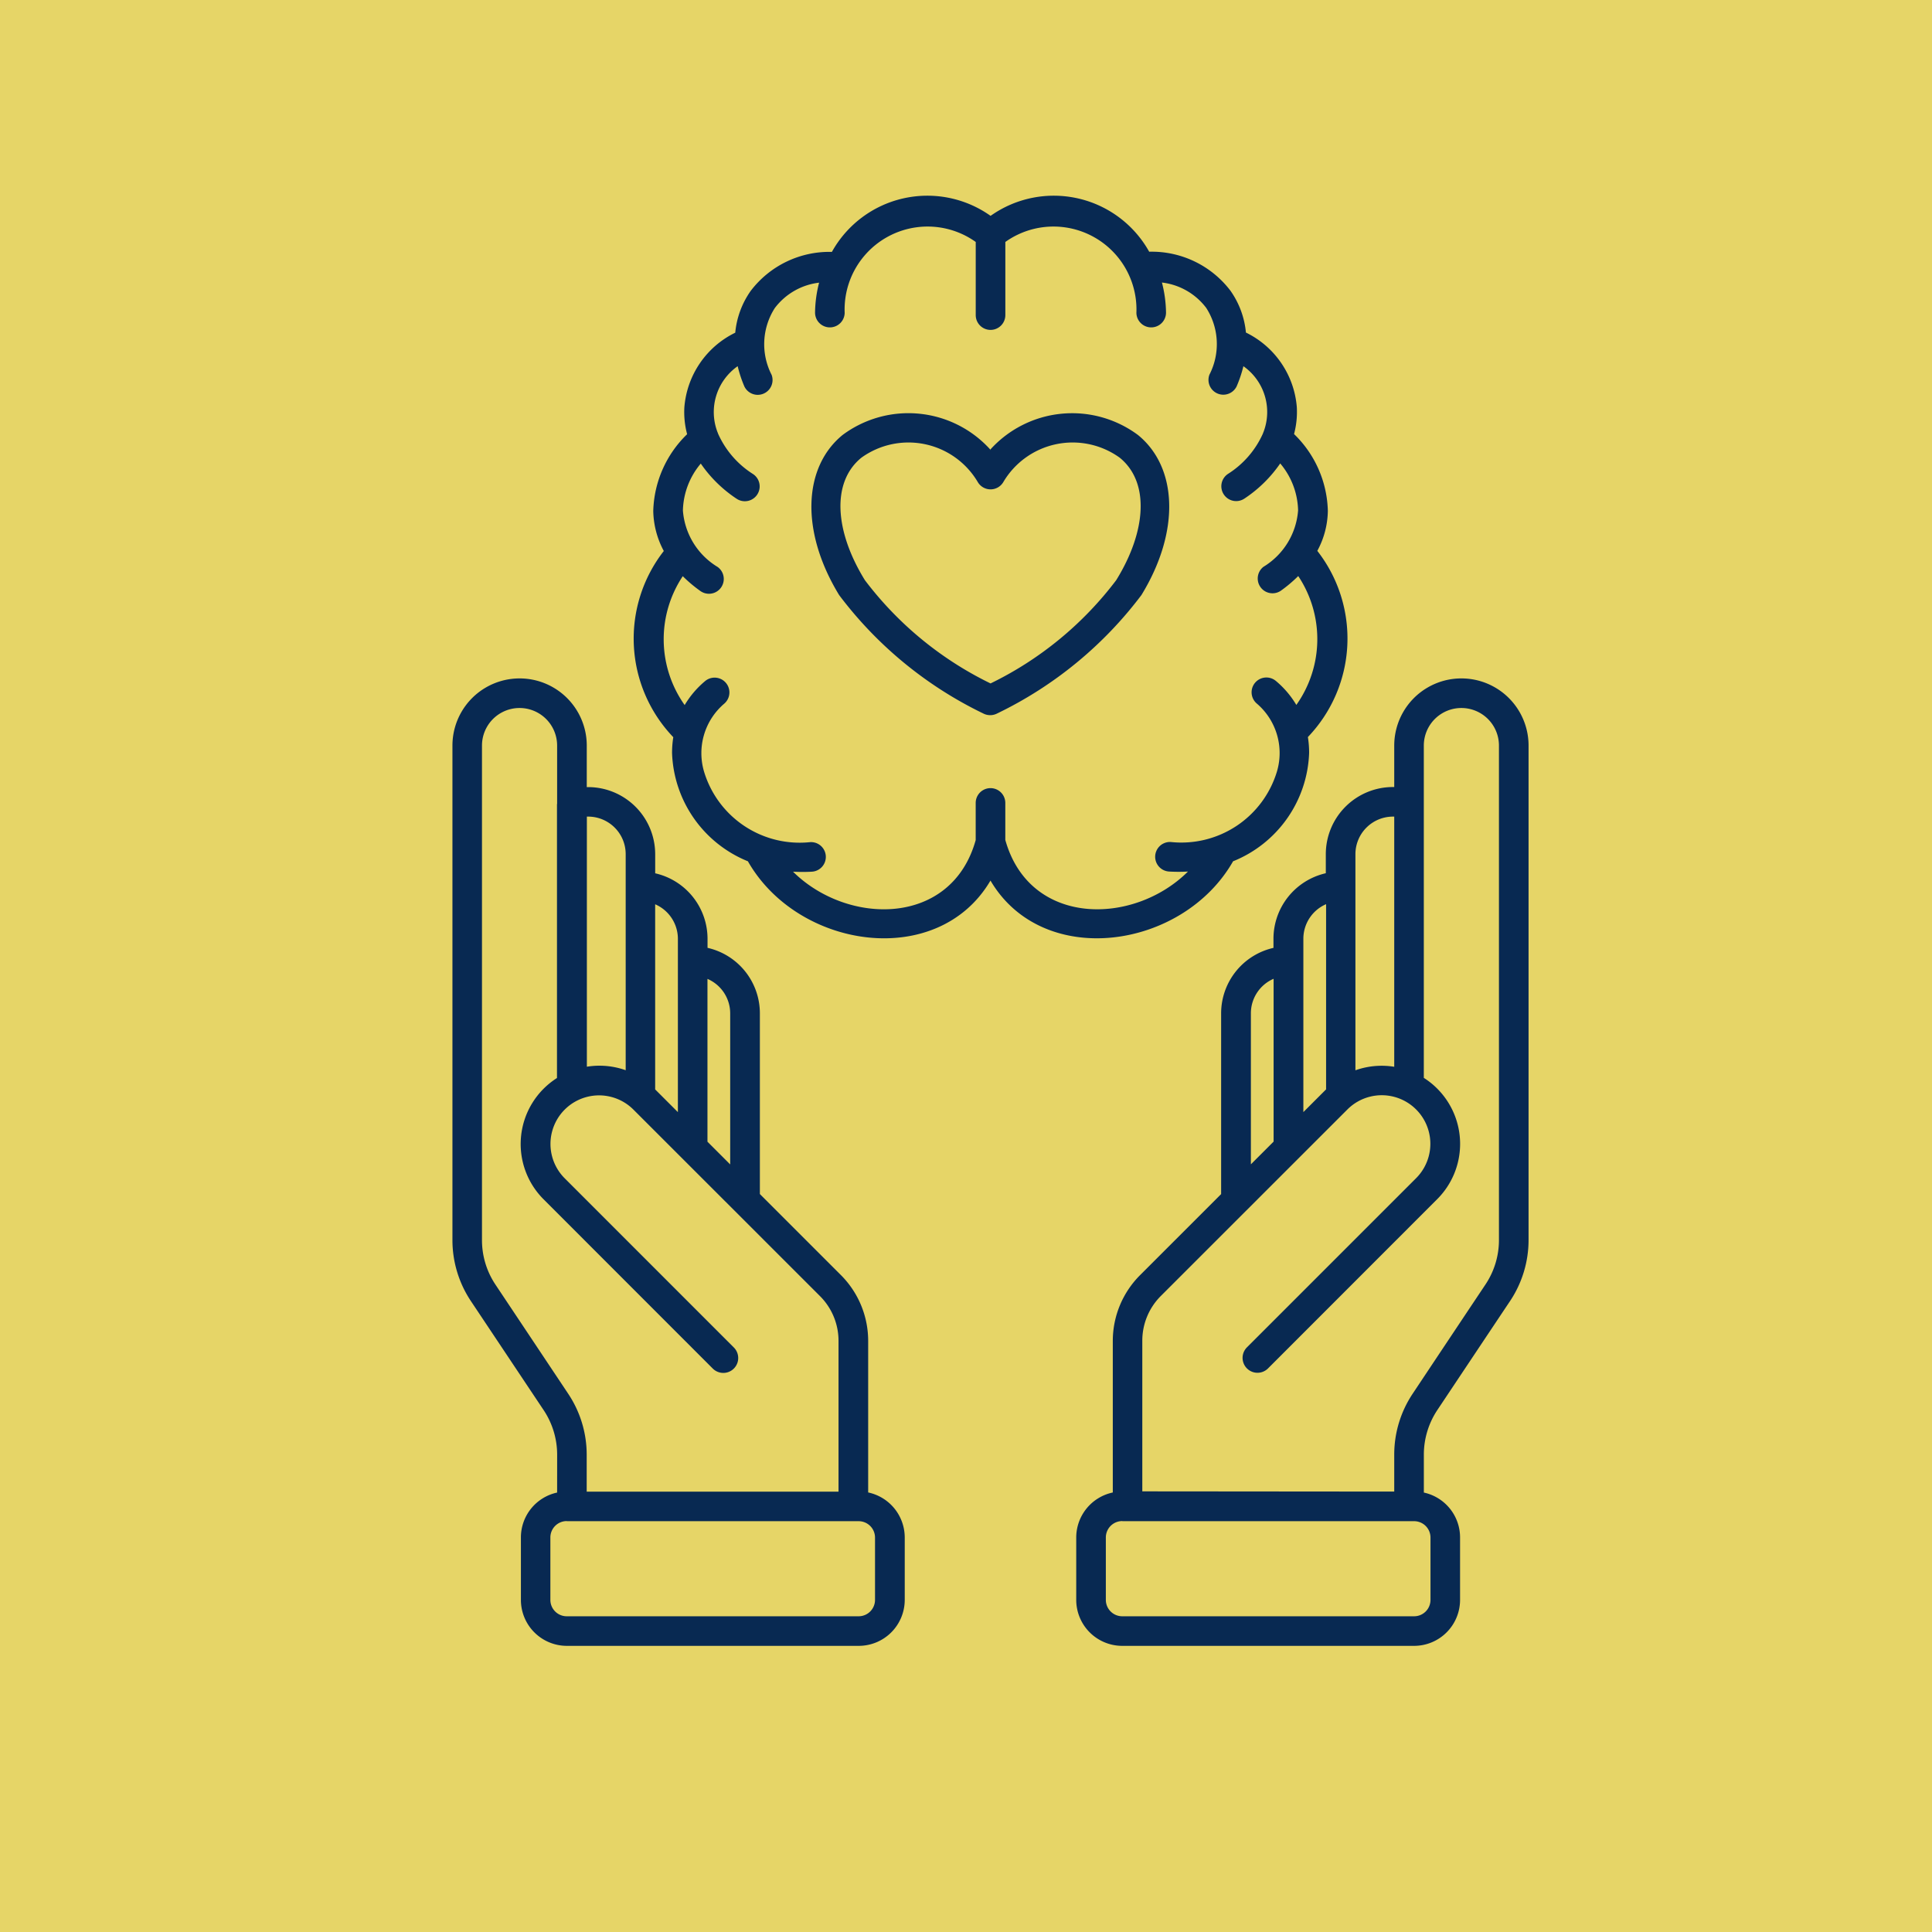 <svg xmlns="http://www.w3.org/2000/svg" width="55" height="55" viewBox="0 0 55 55">
  <g id="Grupo_1110291" data-name="Grupo 1110291" transform="translate(-518 -3934)">
    <g id="Grupo_1110288" data-name="Grupo 1110288" transform="translate(-94.051 -4731)">
      <rect id="Rectángulo_404422" data-name="Rectángulo 404422" width="55" height="55" transform="translate(612.051 8665)" fill="#e6d567"/>
    </g>
    <g id="promo" transform="translate(516.391 3937.425)">
      <path id="Trazado_900151" data-name="Trazado 900151" d="M17.469,39.065a1.307,1.307,0,0,0-1.031,1.279v1.776a1.309,1.309,0,0,0,1.308,1.309h8.31a1.31,1.31,0,0,0,1.309-1.309V40.344a1.312,1.312,0,0,0-1.041-1.282V34.748a2.649,2.649,0,0,0-.773-1.871l-2.31-2.31V25.422a1.912,1.912,0,0,0-1.49-1.864V23.3a1.912,1.912,0,0,0-1.49-1.864v-.543a1.912,1.912,0,0,0-1.911-1.911h-.037V17.8a1.912,1.912,0,0,0-3.824,0v14.08a3.133,3.133,0,0,0,.524,1.732c.563.843,1.512,2.267,2.073,3.107a2.291,2.291,0,0,1,.384,1.267ZM41.3,18.98h-.035a1.912,1.912,0,0,0-1.913,1.911v.543a1.914,1.914,0,0,0-1.49,1.864v.261a1.912,1.912,0,0,0-1.49,1.864v5.145l-2.31,2.31a2.65,2.65,0,0,0-.774,1.871v4.314a1.312,1.312,0,0,0-1.041,1.282V42.12a1.31,1.31,0,0,0,1.309,1.309h8.31a1.309,1.309,0,0,0,1.308-1.309V40.344a1.307,1.307,0,0,0-1.031-1.279V37.983a2.291,2.291,0,0,1,.384-1.267c.561-.841,1.51-2.265,2.073-3.107a3.133,3.133,0,0,0,.524-1.732V17.8a1.912,1.912,0,0,0-3.824,0Zm-23.558,20.9h8.31a.467.467,0,0,1,.467.467V42.12a.467.467,0,0,1-.467.467h-8.31a.466.466,0,0,1-.465-.467V40.344A.466.466,0,0,1,17.746,39.877Zm15.815,0h8.31a.466.466,0,0,1,.465.467V42.12a.466.466,0,0,1-.465.467h-8.31a.467.467,0,0,1-.467-.467V40.344A.467.467,0,0,1,33.561,39.877Zm7.743-.843V37.983a3.122,3.122,0,0,1,.526-1.734c.561-.843,1.51-2.267,2.071-3.107a2.276,2.276,0,0,0,.384-1.266V17.8a1.069,1.069,0,0,0-2.139,0V27.26a2.176,2.176,0,0,1,.381.305,2.225,2.225,0,0,1,0,3.148l-4.816,4.818a.422.422,0,1,1-.6-.6l4.816-4.816a1.383,1.383,0,1,0-1.956-1.956l-5.313,5.311a1.8,1.8,0,0,0-.526,1.274v4.287ZM17.469,19.465V17.8a1.069,1.069,0,0,0-2.139,0v14.08a2.276,2.276,0,0,0,.384,1.266c.561.841,1.51,2.265,2.071,3.107a3.123,3.123,0,0,1,.526,1.734v1.052H25.48V34.748a1.8,1.8,0,0,0-.526-1.274l-5.313-5.311a1.383,1.383,0,0,0-1.956,1.956L22.5,34.935a.422.422,0,0,1-.6.6l-4.816-4.818a2.225,2.225,0,0,1,.381-3.453v-7.8Zm4.28,4.974v4.638l.647.647v-4.3a1.069,1.069,0,0,0-.647-.982Zm16.117,0a1.069,1.069,0,0,0-.647.982v4.3l.647-.647ZM20.26,22.315v5.273l.647.647V23.3a1.072,1.072,0,0,0-.647-.982Zm19.1,0a1.072,1.072,0,0,0-.647.982v4.937l.647-.647Zm-19.939,4.73V20.89a1.069,1.069,0,0,0-1.068-1.068h-.037v7.12a2.23,2.23,0,0,1,1.105.1ZM41.3,19.822h-.035a1.07,1.07,0,0,0-1.07,1.068v6.154a2.23,2.23,0,0,1,1.105-.1ZM25.293,3.746A2.816,2.816,0,0,0,22.98,4.856a2.461,2.461,0,0,0-.44,1.19,2.591,2.591,0,0,0-1.449,2.128,2.465,2.465,0,0,0,.079.762,3.155,3.155,0,0,0-.964,2.189,2.5,2.5,0,0,0,.3,1.136,4.056,4.056,0,0,0,.27,5.3,2.875,2.875,0,0,0-.035.45A3.455,3.455,0,0,0,22.9,21.094c1.432,2.513,5.413,3.089,6.906.549,1.493,2.54,5.474,1.963,6.906-.549a3.455,3.455,0,0,0,2.165-3.087,2.875,2.875,0,0,0-.035-.45,4.054,4.054,0,0,0,.268-5.3,2.461,2.461,0,0,0,.3-1.136,3.146,3.146,0,0,0-.962-2.189,2.465,2.465,0,0,0,.079-.762,2.591,2.591,0,0,0-1.449-2.128,2.462,2.462,0,0,0-.44-1.19,2.816,2.816,0,0,0-2.314-1.111,3.109,3.109,0,0,0-4.515-1.021,3.109,3.109,0,0,0-4.515,1.021Zm9.395.876a3.568,3.568,0,0,1,.115.843.421.421,0,1,1-.843.017,2.362,2.362,0,0,0-3.731-2.019V5.545a.421.421,0,1,1-.843,0V3.463a2.362,2.362,0,0,0-3.731,2.019.421.421,0,1,1-.843-.017,3.568,3.568,0,0,1,.115-.843,1.851,1.851,0,0,0-1.261.723,1.906,1.906,0,0,0-.091,1.9.422.422,0,0,1-.775.332A3.577,3.577,0,0,1,22.609,7a1.595,1.595,0,0,0-.573,1.881.152.152,0,0,1,.013.035,2.622,2.622,0,0,0,1,1.156.421.421,0,0,1-.472.7,3.73,3.73,0,0,1-1.018-1,2.146,2.146,0,0,0-.509,1.335,2.056,2.056,0,0,0,.988,1.608.421.421,0,0,1-.492.684,3.951,3.951,0,0,1-.5-.421,3.239,3.239,0,0,0,.054,3.669,2.656,2.656,0,0,1,.581-.682.421.421,0,1,1,.543.644,1.851,1.851,0,0,0-.573,1.93,2.843,2.843,0,0,0,3.023,2.01.421.421,0,1,1,.047.841,4.727,4.727,0,0,1-.536,0c1.554,1.539,4.513,1.569,5.2-.9V19.433a.421.421,0,1,1,.843,0v1.053c.691,2.474,3.65,2.444,5.2.9a4.727,4.727,0,0,1-.536,0,.421.421,0,1,1,.047-.841,2.843,2.843,0,0,0,3.023-2.01,1.852,1.852,0,0,0-.573-1.93.421.421,0,0,1,.543-.644,2.657,2.657,0,0,1,.581.682,3.239,3.239,0,0,0,.054-3.669,3.949,3.949,0,0,1-.5.421.421.421,0,0,1-.49-.684,2.058,2.058,0,0,0,.986-1.608,2.146,2.146,0,0,0-.509-1.335,3.729,3.729,0,0,1-1.018,1,.421.421,0,1,1-.472-.7,2.623,2.623,0,0,0,1-1.156.152.152,0,0,1,.013-.035A1.595,1.595,0,0,0,37.006,7a3.577,3.577,0,0,1-.192.573.422.422,0,0,1-.775-.332,1.906,1.906,0,0,0-.091-1.9,1.851,1.851,0,0,0-1.261-.723Zm-4.88,4.759a3.141,3.141,0,0,0-4.21-.425c-1.121.912-1.215,2.735-.1,4.56a11.264,11.264,0,0,0,4.1,3.369.43.43,0,0,0,.4,0,11.274,11.274,0,0,0,4.105-3.37c1.116-1.823,1.023-3.647-.1-4.558a3.141,3.141,0,0,0-4.21.425Zm-.359.925a.422.422,0,0,0,.718,0,2.292,2.292,0,0,1,3.32-.7c.851.694.76,2.083-.093,3.471a.027.027,0,0,0-.007.012,9.925,9.925,0,0,1-3.579,2.942,9.926,9.926,0,0,1-3.579-2.942.027.027,0,0,0-.007-.012c-.853-1.389-.944-2.777-.093-3.471a2.292,2.292,0,0,1,3.32.7Z" transform="translate(0 0)" fill="#082952" fill-rule="evenodd"/>
    </g>
  </g>
</svg>
